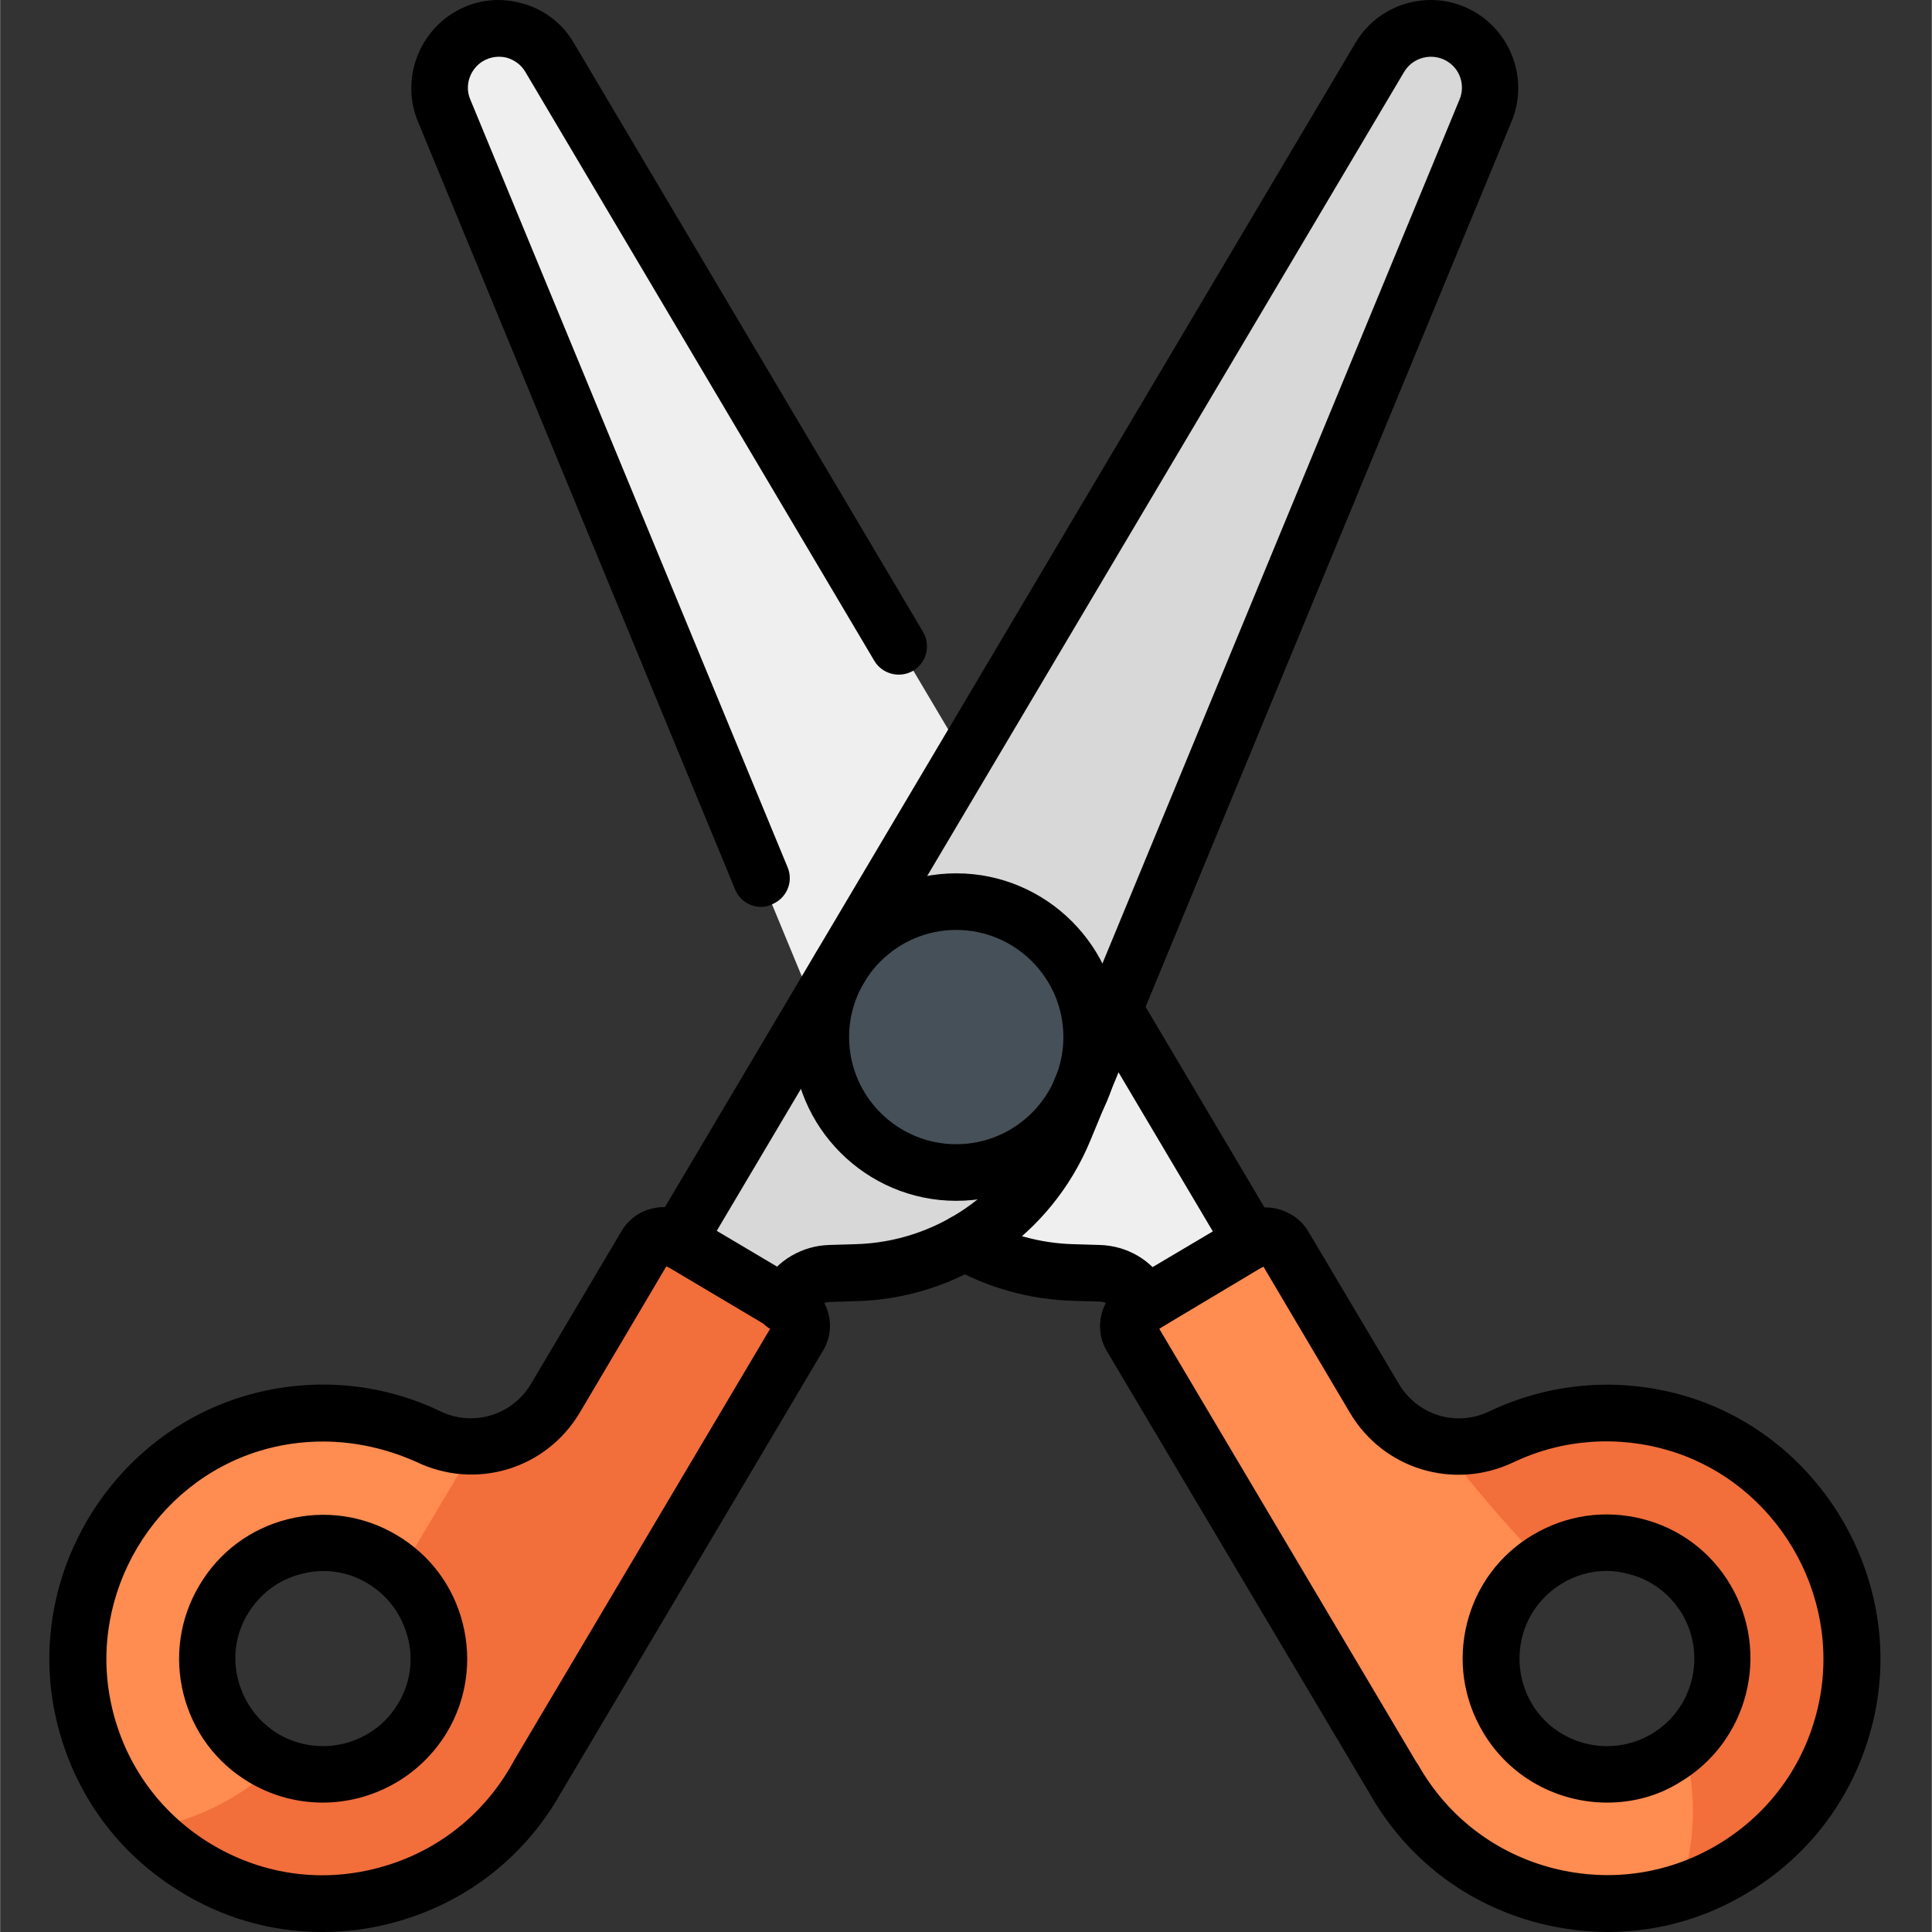 <svg height="512pt" viewBox="-13 0 512 512.078" width="512pt" xmlns="http://www.w3.org/2000/svg"><rect x="-13" y="0" width="512" height="512.078" fill="#333333" stroke="none"/><path d="m271.613 337.379 6.699.199c4.602.102 8.902 2.602 11.301 6.602l18.801 31.699 28.199-16.699-203.898-343.902c-4.402-7.5-14.102-9.898-21.602-5.5-6.699 4-9.5 12.301-6.5 19.5l111.602 270c9.297 22.602 31 37.5 55.398 38.102zm0 0" fill="#efefef"/><path d="m319.812 328.277-31.199 18.5c-2.602 1.5-3.398 4.801-1.898 7.402l69.098 116.598c.199.301.402.602.602.902 8.398 14.797 22.598 26.297 40.398 30.797 35.801 9.102 72.199-13.297 79.699-49.898 6.703-32.602-12.699-65.398-44.5-75.199-16.297-5-32.898-3.301-47.098 3.5-12.199 5.801-26.801 1.301-33.699-10.301l-24-40.5c-1.5-2.398-4.801-3.301-7.402-1.801zm66.699 127c-8.598-14.598-3.797-33.398 10.703-42 14.598-8.598 33.398-3.801 42 10.699 8.598 14.5 3.797 33.402-10.703 42-14.5 8.703-33.398 3.801-42-10.699zm0 0" fill="#ff8c51"/><path d="m432.012 377.477c-16.297-5-32.898-3.297-47.098 3.5-5.102 2.402-10.5 3.102-15.699 2.203 8.199 10.898 17.098 21.199 26.598 31 .402-.301.902-.602 1.402-.902 14.598-8.598 33.398-3.801 42 10.699 7.598 12.902 4.797 29-6 38.602 2.797 9.699 3.297 20.199 1.098 30.602-.598 2.898-1.398 5.797-2.398 8.5 21.801-6.703 39.5-24.801 44.5-49 6.898-32.602-12.602-65.402-44.402-75.203zm0 0" fill="#f26e3b"/><path d="m213.715 337.379-6.703.199c-4.598.102-8.898 2.602-11.297 6.602l-18.801 31.699-28.102-16.801 203.801-343.801c4.398-7.5 14.102-9.898 21.602-5.5 6.699 4 9.5 12.301 6.5 19.5l-111.602 270c-9.301 22.602-31 37.5-55.398 38.102zm0 0" fill="#d8d8d8"/><path d="m276.312 274.879c0 19.828-16.07 35.898-35.898 35.898-19.828 0-35.902-16.07-35.902-35.898s16.074-35.902 35.902-35.902c19.828 0 35.898 16.074 35.898 35.902zm0 0" fill="#465058"/><path d="m158.215 330.18-24 40.5c-6.902 11.598-21.5 16.098-33.703 10.297-14.098-6.699-30.699-8.5-47.098-3.5-31.801 9.801-51.301 42.602-44.5 75.203 7.598 36.5 44 59 79.699 49.898 17.801-4.5 32-16 40.398-30.801.203-.301.402-.598.602-.898l69.102-116.699c1.5-2.602.699-5.902-1.902-7.402l-31.199-18.5c-2.602-1.5-5.898-.598-7.398 1.902zm-101.301 135.797c-14.602-8.598-19.402-27.5-10.699-42 8.598-14.598 27.5-19.398 42-10.699 14.5 8.699 19.398 27.5 10.699 42-8.602 14.5-27.5 19.402-42 10.699zm0 0" fill="#ff8c51"/><path d="m196.812 346.777-31.199-18.5c-2.602-1.5-5.898-.699-7.398 1.902l-24 40.5c-4.602 7.797-12.801 12.398-21.402 12.797l-19.801 33.301c10.703 9.602 13.402 25.699 5.902 38.5-8 13.5-24.801 18.602-38.801 12.402-7.801 7.398-17.5 13-28.699 15.898-1.902.5-3.801.898-5.699 1.199 15.699 16.301 39.398 23.902 62.898 17.902 17.801-4.5 32-16 40.398-30.801.203-.301.402-.602.602-.902l69.102-116.797c1.5-2.5.699-5.801-1.902-7.402zm0 0" fill="#f26e3b"/><path d="m240.414 318.277c-23.902 0-43.402-19.5-43.402-43.398 0-23.902 19.5-43.402 43.402-43.402 23.898 0 43.398 19.5 43.398 43.402 0 24-19.5 43.398-43.398 43.398zm0-71.801c-15.699 0-28.402 12.801-28.402 28.402 0 15.699 12.801 28.398 28.402 28.398 15.699 0 28.398-12.801 28.398-28.398 0-15.699-12.801-28.402-28.398-28.402zm0 0"/><path d="m188.715 240.379c-2.902 0-5.703-1.699-6.902-4.602l-84.098-203.598c-4.402-10.602-.203-23 9.598-28.902 5.301-3.199 11.602-4.098 17.602-2.5 6 1.5 11.098 5.301 14.199 10.699l92.5 156c2.102 3.602.898 8.203-2.602 10.301-3.598 2.102-8.199.902-10.297-2.598l-92.5-156.102c-1.102-1.898-2.902-3.199-5-3.801-2.102-.5-4.301-.199-6.203.902-3.5 2.098-5 6.5-3.398 10.199l84.102 203.5c1.598 3.801-.203 8.199-4.102 9.801-1 .5-1.898.699-2.898.699zm0 0"/><path d="m290.512 353.18c-2.598 0-5.098-1.301-6.5-3.703l-.898-1.598c-1.102-1.801-2.898-2.902-5-2.902l-6.699-.199c-11.402-.301-22.602-3.398-32.5-9-3.602-2-4.902-6.598-2.801-10.199 2-3.602 6.602-4.898 10.199-2.801 7.699 4.402 16.5 6.801 25.402 7l6.699.199c7.301.203 13.801 4 17.5 10.301l.898 1.602c2.102 3.598.902 8.199-2.598 10.301-1.102.699-2.402 1-3.703 1zm0 0"/><path d="m318.715 336.477c-2.602 0-5.102-1.297-6.5-3.699l-36.402-61.398c-2.098-3.602-.898-8.199 2.602-10.301 3.598-2.102 8.199-.898 10.301 2.602l36.398 61.398c2.102 3.602.898 8.199-2.602 10.301-1.199.699-2.5 1.098-3.797 1.098zm0 0"/><path d="m194.812 353.18c-1.301 0-2.598-.301-3.801-1-3.598-2.102-4.699-6.703-2.598-10.301l.898-1.602c3.699-6.301 10.301-10.098 17.5-10.301l6.699-.199c21.402-.5 40.5-13.598 48.703-33.398l111.598-270c1.602-3.801.102-8.199-3.398-10.199-3.902-2.301-9-1-11.301 2.898l-186 313.602c-2.102 3.598-6.699 4.699-10.301 2.598-3.598-2.098-4.699-6.699-2.598-10.301l186-313.598c6.5-11 20.797-14.699 31.797-8.102 9.902 5.902 14 18.301 9.602 28.902l-111.602 270c-10.398 25.297-34.797 42-62.199 42.699l-6.699.199c-2.102 0-3.898 1.102-5 2.898l-.898 1.602c-1.301 2.301-3.801 3.602-6.402 3.602zm0 0"/><path d="m413.113 512.078c-6 0-12.102-.801-18.102-2.301-19.199-4.898-35.098-17-44.898-34.199l-.102-.199c-.199-.301-.297-.5-.5-.801l-69.199-116.5c-3.598-6.102-1.598-14.102 4.5-17.699l31.199-18.5c3-1.801 6.402-2.301 9.801-1.402 3.301.902 6.199 3 7.902 5.902l24 40.398c5 8.402 15.297 11.5 24 7.301 16.398-7.801 35-9.199 52.5-3.898 35.297 10.797 57.199 47.699 49.699 83.898-4.102 19.602-15.602 36.301-32.602 46.898-11.699 7.402-24.898 11.102-38.199 11.102zm-118.898-159.898 68.098 114.797c.102.102.102.203.199.301l.301.402c.102.098.102.199.102.199 7.801 13.699 20.5 23.398 35.699 27.301 15.398 3.898 31.199 1.5 44.699-6.902 13.402-8.398 22.602-21.598 25.801-37.199 5.898-28.699-11.398-57.898-39.398-66.5-13.801-4.199-28.602-3.199-41.602 3-15.801 7.5-34.5 1.898-43.398-13.199l-22.902-38.699zm118.699 125.598c-13.102 0-25.801-6.699-32.902-18.699-5.199-8.801-6.699-19-4.199-28.898 2.5-9.902 8.699-18.203 17.5-23.402 8.801-5.199 19-6.699 28.902-4.199 9.898 2.5 18.199 8.699 23.398 17.5 10.699 18.102 4.699 41.602-13.398 52.301-5.902 3.699-12.602 5.398-19.301 5.398zm-.102-61.398c-4.098 0-8.199 1.098-11.801 3.301-5.297 3.199-9.098 8.199-10.598 14.199s-.602 12.199 2.5 17.598c6.5 11 20.801 14.602 31.801 8.102s14.598-20.801 8.098-31.801c-3.199-5.301-8.199-9.098-14.199-10.598-1.898-.5-3.801-.801-5.801-.801zm0 0"/><path d="m72.312 512.078c-13.398 0-26.5-3.699-38.199-11.102-17-10.598-28.5-27.199-32.602-46.898-7.5-36.199 14.301-73 49.703-83.898 17.398-5.301 36.098-4 52.5 3.898 8.699 4.199 19.098 1 24-7.301l24-40.5c1.797-3 4.598-5.098 7.898-5.898 3.301-.902 6.801-.402 9.801 1.398l31.199 18.5c6.102 3.602 8.199 11.602 4.5 17.699l-69.102 116.602c-.199.301-.297.5-.5.801l-.098.199c-9.801 17.199-25.801 29.301-44.902 34.199-6.098 1.602-12.098 2.301-18.199 2.301zm.301-130c-5.699 0-11.398.801-16.898 2.5-28 8.602-45.301 37.801-39.402 66.5 3.199 15.602 12.402 28.801 25.801 37.199 13.5 8.402 29.301 10.902 44.699 6.902 15.199-3.902 27.902-13.602 35.699-27.301 0-.102.102-.199.102-.199l.301-.5c.098-.102.098-.203.199-.402l68.102-114.801-27.602-16.398-22.898 38.699c-8.902 15.102-27.602 20.801-43.402 13.199-7.801-3.5-16.301-5.398-24.699-5.398zm-.102 95.699c-6.598 0-13.297-1.699-19.398-5.301-8.801-5.199-15-13.5-17.5-23.398s-1-20.199 4.199-28.898c5.199-8.801 13.5-15 23.402-17.5 9.898-2.5 20.199-1 28.898 4.199 8.801 5.199 15 13.5 17.5 23.398 2.5 9.902 1 20.199-4.199 28.902-7.199 11.898-19.902 18.598-32.902 18.598zm-11.797-18.199c11 6.5 25.297 2.898 31.797-8.102 3.203-5.297 4.102-11.598 2.5-17.598-1.598-6-5.297-11-10.598-14.199-5.301-3.203-11.602-4.102-17.602-2.5-6 1.5-11 5.297-14.199 10.598-3.199 5.301-4.102 11.602-2.5 17.602 1.602 6 5.301 11 10.602 14.199zm0 0"/></svg>